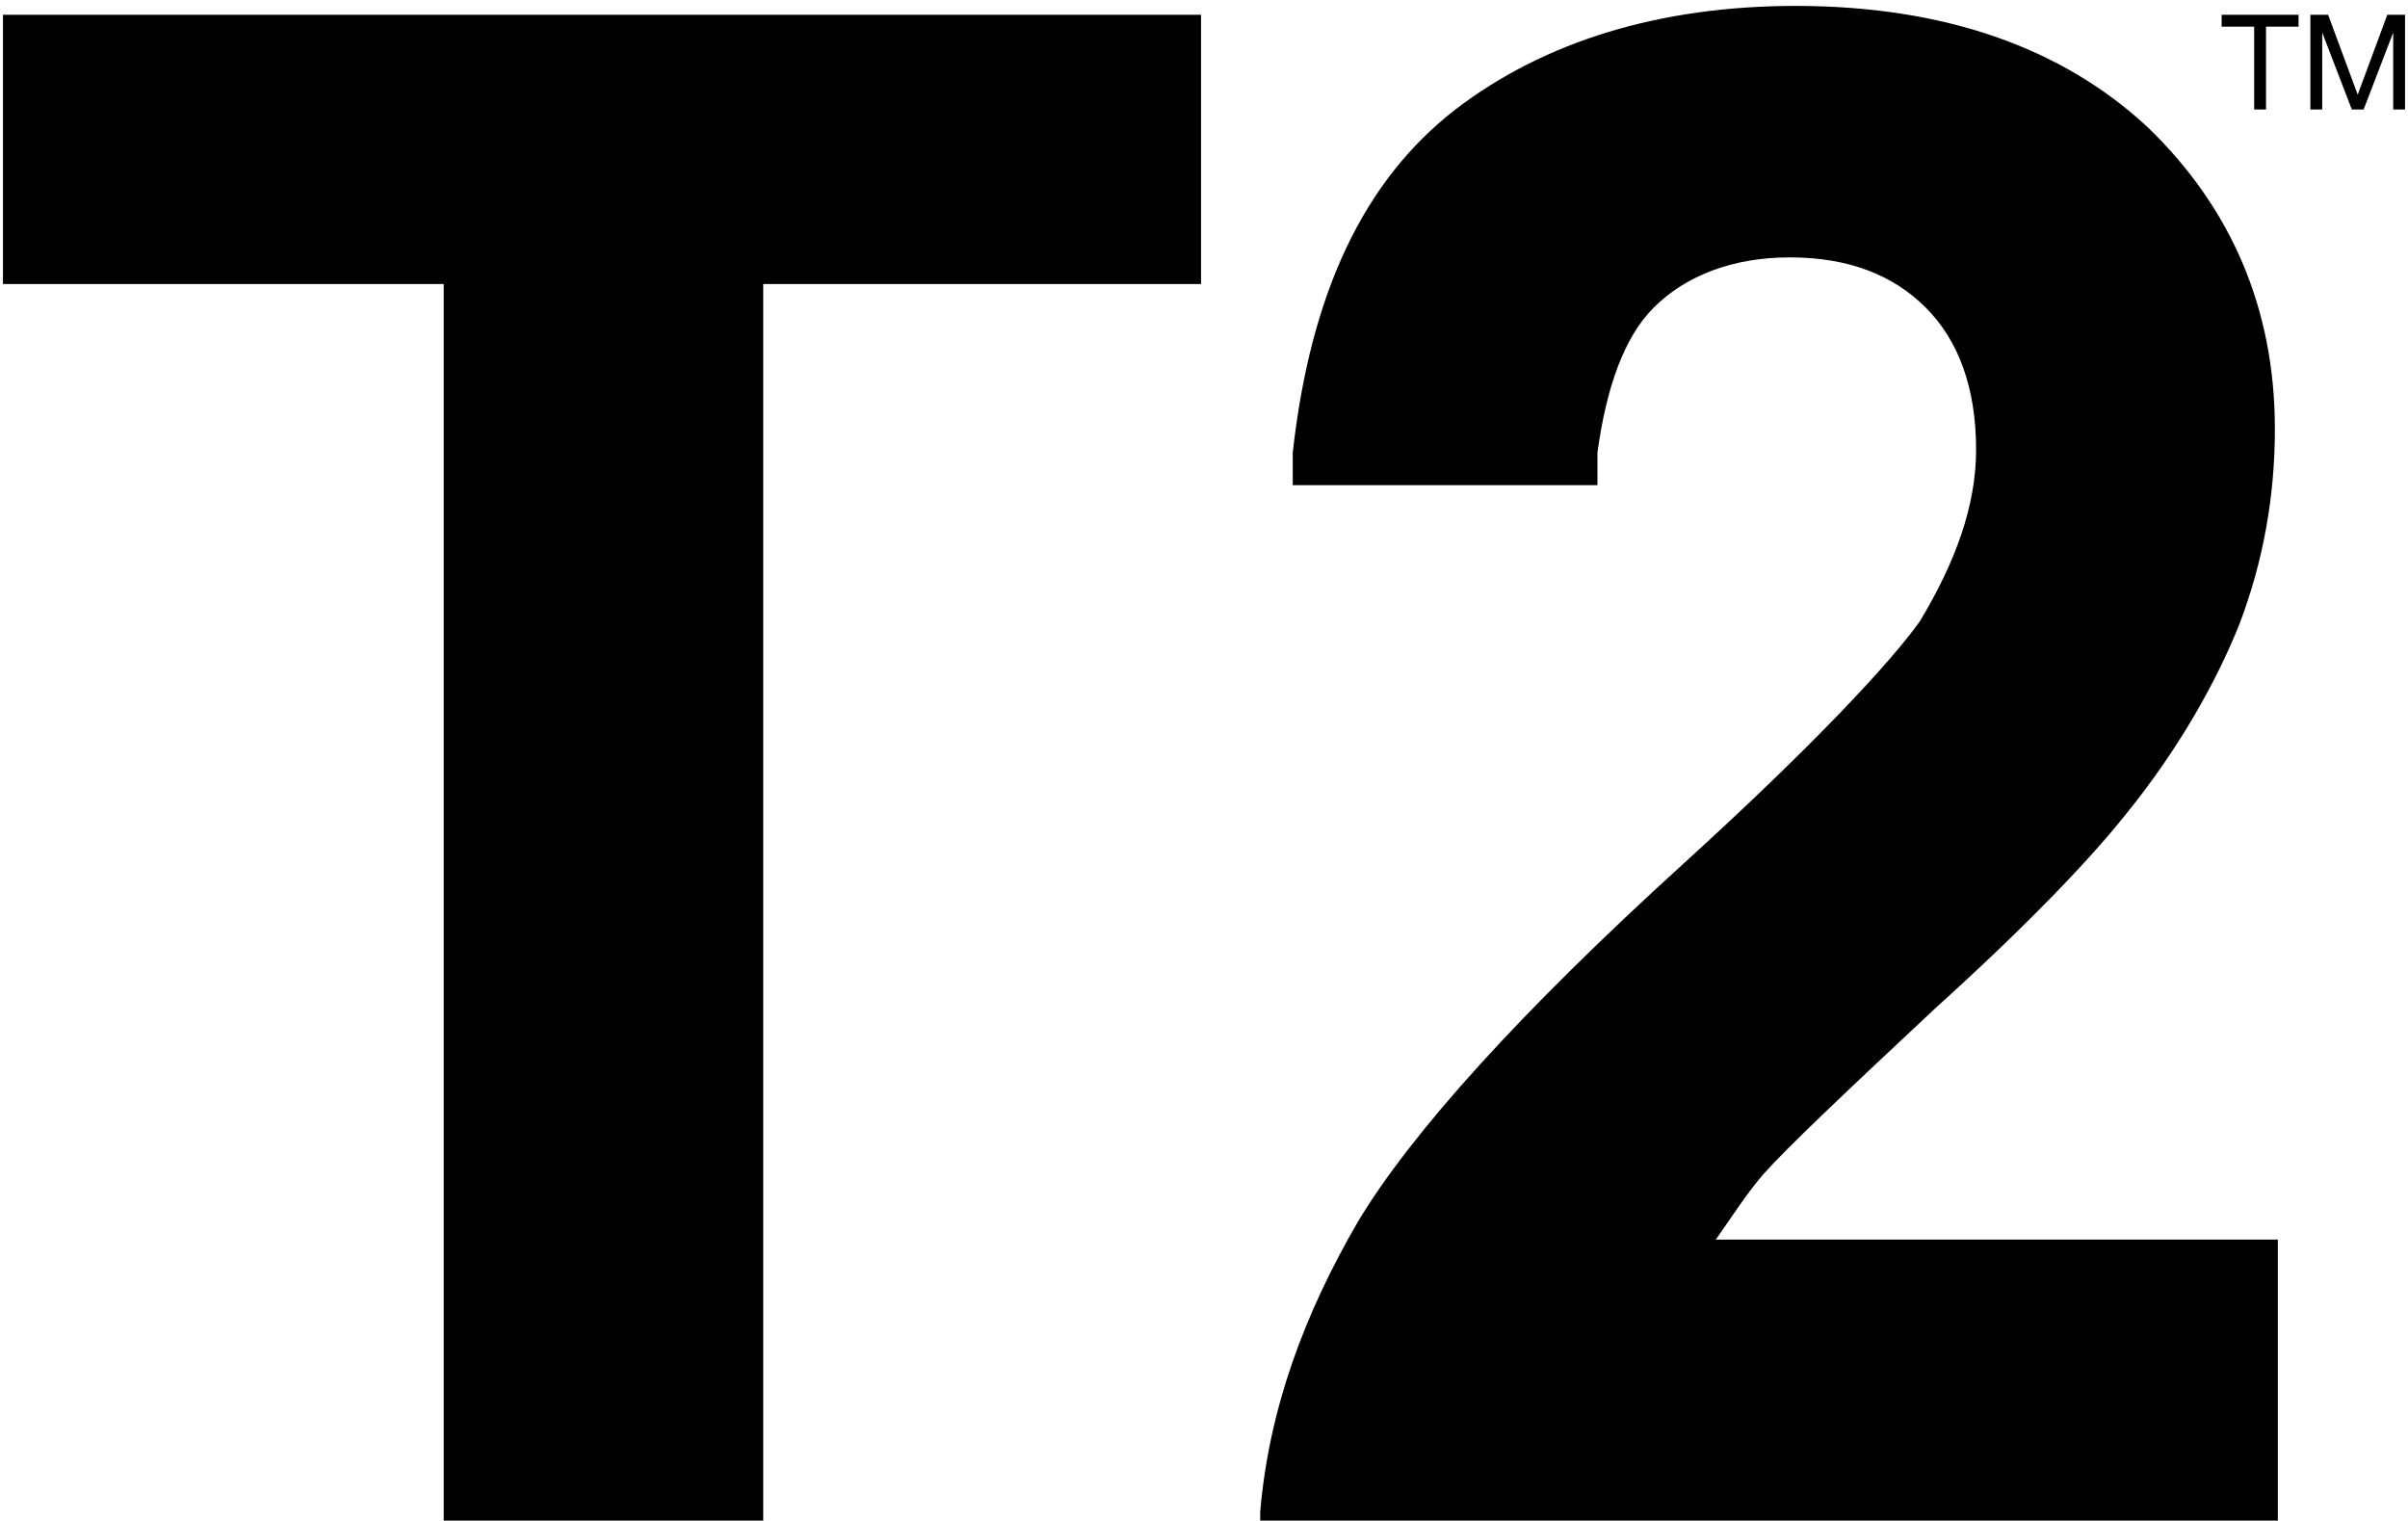 <svg xmlns="http://www.w3.org/2000/svg" x="0px" y="0px" viewBox="0 0 81.4 51.4">
  <path d="M76.2.9h-1.1V.5h2.6v.4h-1.1v2.8h-.4zm1.9-.4h.6l1 2.7 1-2.7h.6v3.2h-.4V1.1l-1 2.6h-.4l-1-2.6v2.6h-.4zM40.3.5H.1v9.1H15v41.8h10.8V9.6h14.8V.5zm8.9 3.2c-3.1 2.4-4.9 6.2-5.5 11.6v1.1H54v-1.1c.3-2.2.9-3.9 1.9-4.9 1.1-1.1 2.7-1.7 4.6-1.7 2 0 3.5.6 4.6 1.7s1.7 2.7 1.7 4.8c0 1.9-.7 3.8-1.9 5.8-1 1.4-3.6 4.2-8 8.2-5.5 5-9.2 9.1-11 12.1-1.8 3.1-3 6.3-3.3 9.8v.3H77v-9.5H58c.5-.7 1-1.5 1.6-2.2.8-.9 2.7-2.7 5.8-5.6 3.1-2.8 5.2-5 6.4-6.5 1.8-2.2 3.1-4.5 3.9-6.5.8-2.1 1.2-4.3 1.2-6.6 0-4.1-1.5-7.5-4.3-10.2C69.7 1.6 65.7.2 60.7.2c-4.6 0-8.5 1.2-11.5 3.5" class="st0"/>
</svg>
